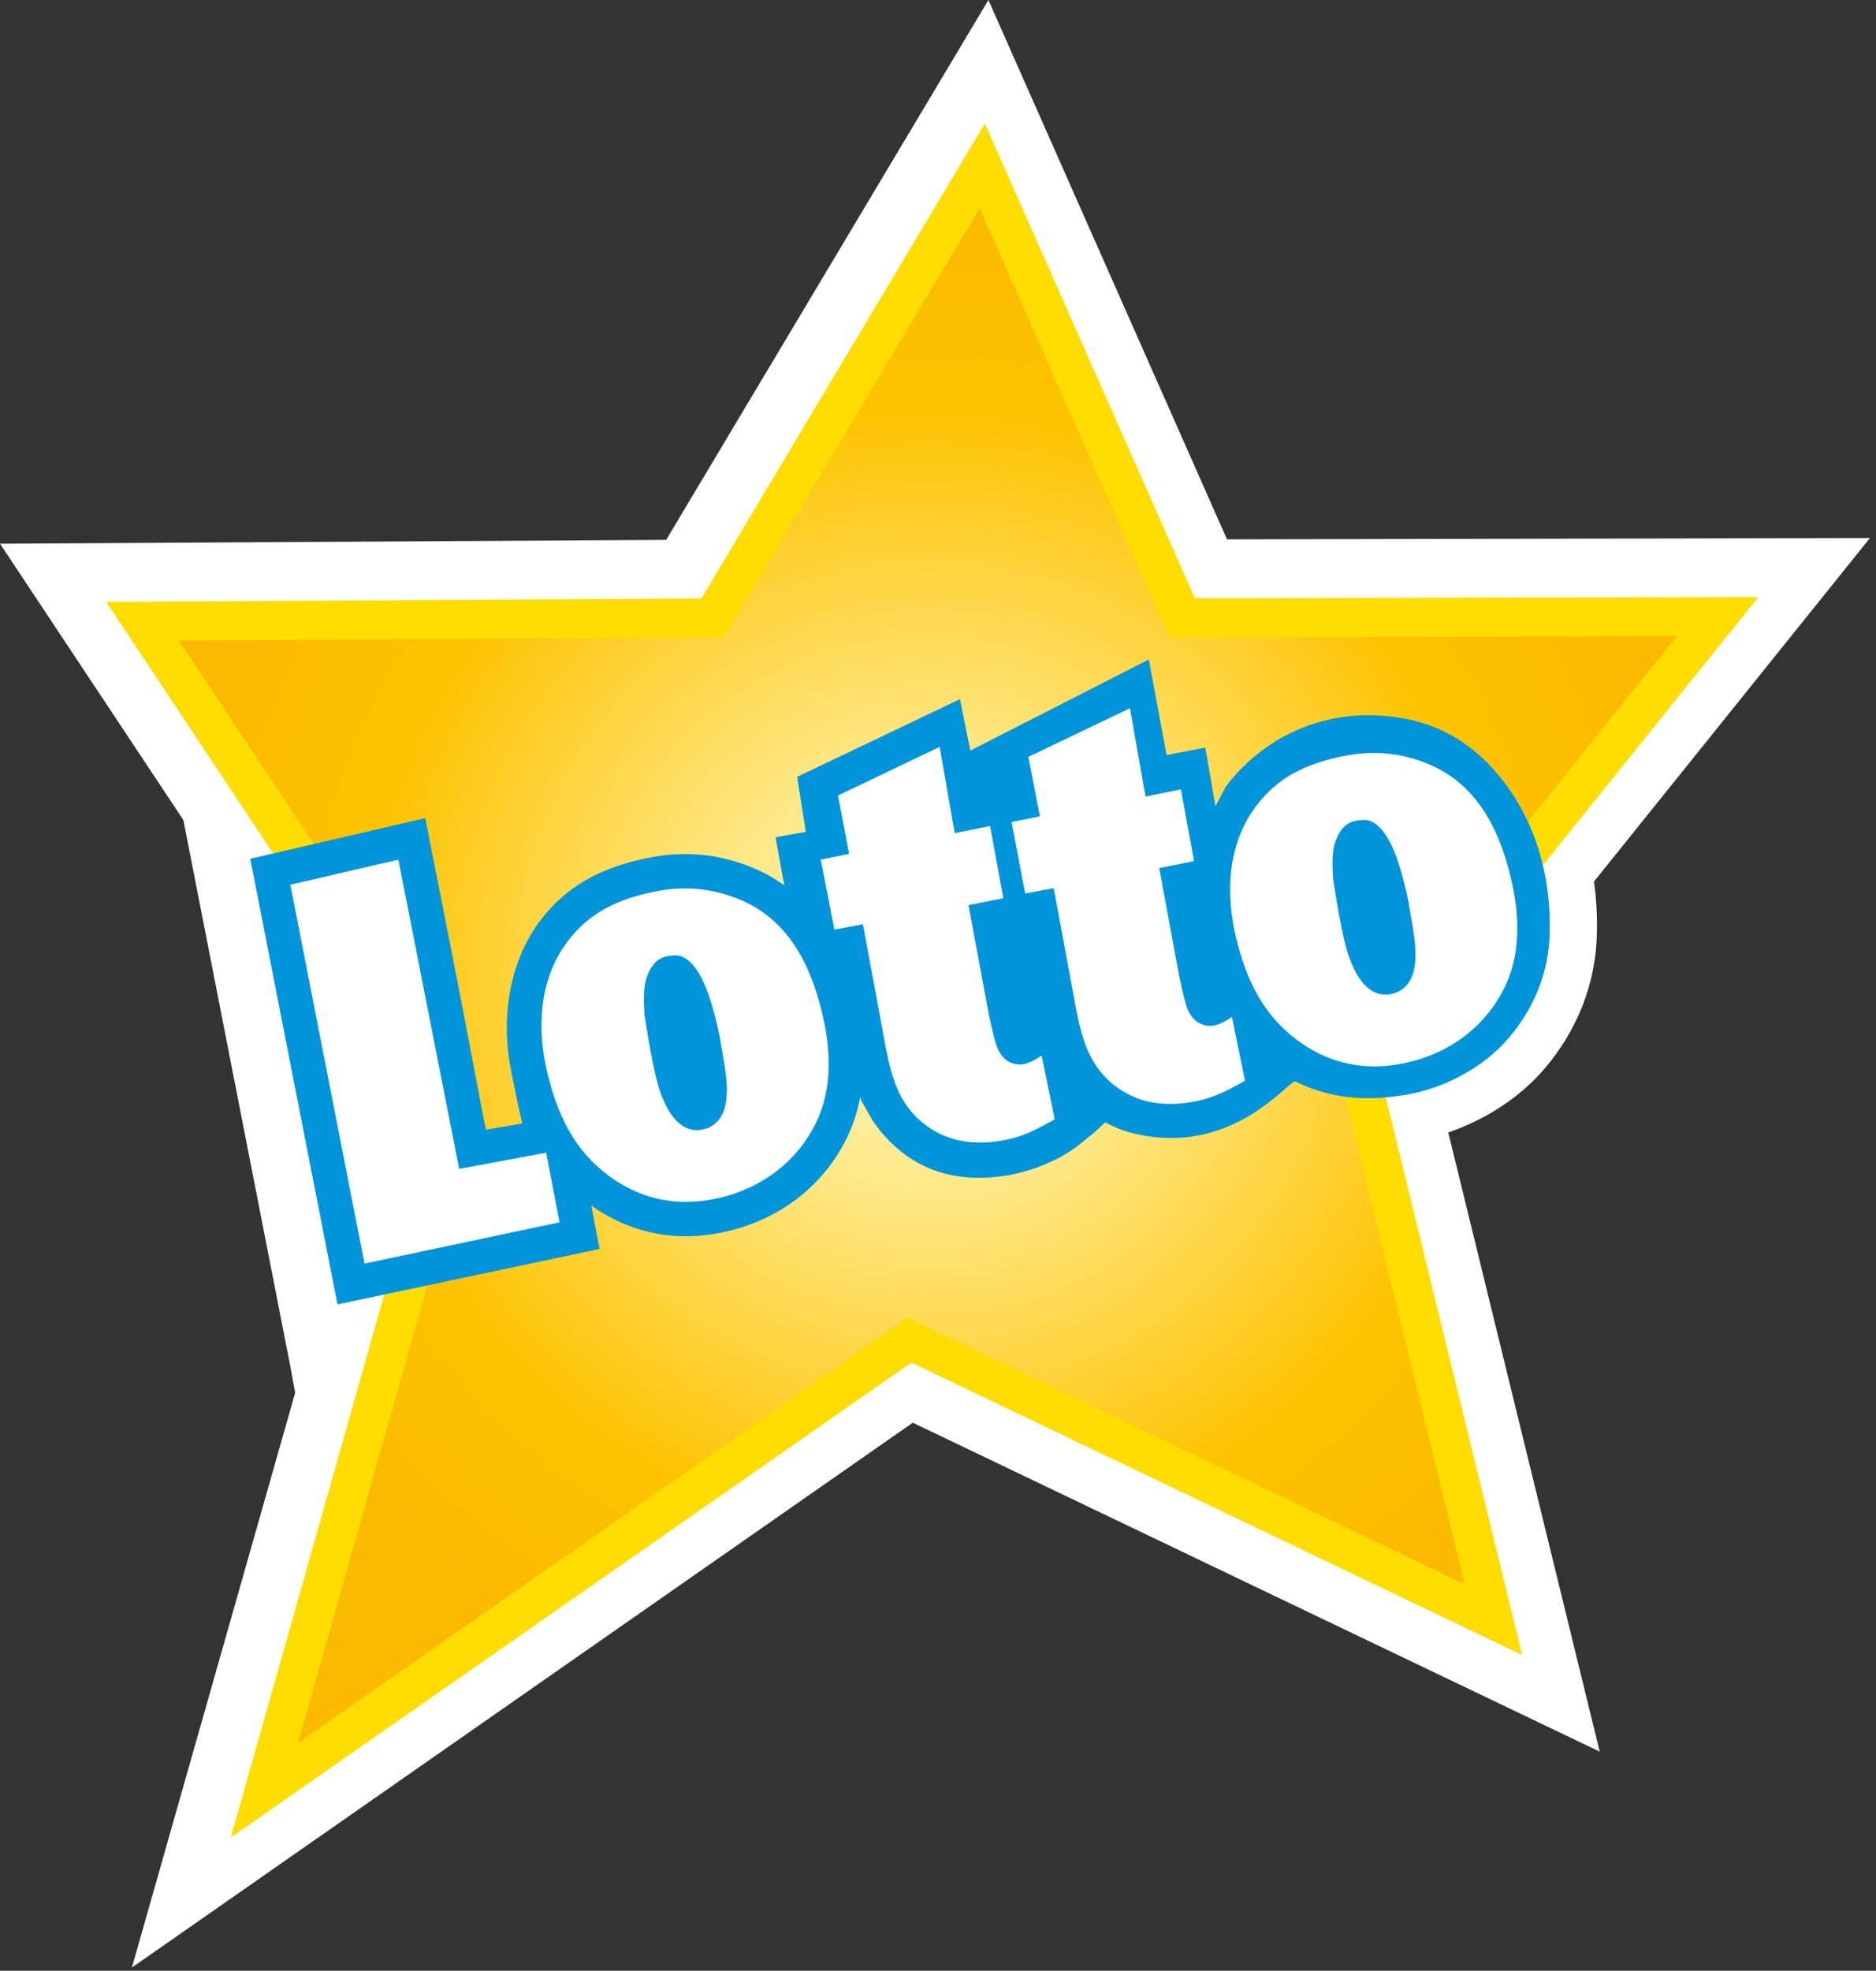 <?xml version="1.0" encoding="UTF-8" standalone="no"?><!DOCTYPE svg PUBLIC "-//W3C//DTD SVG 1.1//EN" "http://www.w3.org/Graphics/SVG/1.1/DTD/svg11.dtd"><svg width="100%" height="100%" viewBox="0 0 179 188" version="1.1" xmlns="http://www.w3.org/2000/svg" xmlns:xlink="http://www.w3.org/1999/xlink" xml:space="preserve" style="fill-rule:evenodd;clip-rule:evenodd;stroke-linejoin:round;stroke-miterlimit:1.414;"><rect x="0" y="0" width="179" height="188" fill="#333333" stroke="none"/><g><path d="M147.361,101.959c3.171,-3.711 4.903,-8.17 5.007,-12.884c0.042,-1.705 -0.053,-3.367 -0.277,-4.978l26.333,-32.773l-61.348,0.128l-22.766,-51.452l-30.744,51.5l-63.566,0.366l17.499,26.365l0.854,4.364c2.775,14.168 5.55,28.34 8.323,42.512l1.027,5.245l0.461,2.504l-15.579,54.837l74.509,-51.976l65.546,31.38l-14.453,-59.07c3.566,-1.215 6.855,-3.358 9.174,-6.068Z" style="fill:#fff;fill-rule:nonzero;"/><path d="M114.01,57.065l53.772,-0.113l-36.211,45.063l13.672,55.872l-58.284,-27.903l-64.939,45.303l19.82,-70.108l-31.706,-47.764l56.79,-0.326l27.047,-45.31l20.039,45.286Z" style="fill:#fd0;fill-rule:nonzero;"/></g><clipPath id="_clip1"><path d="M69.047,60.802l-51.995,0.3l28.839,43.445l-17.452,61.716l58.171,-40.578l53.145,25.444l-12.237,-50.014l32.478,-40.421l-48.411,0.103l-18.106,-40.927l-24.432,40.932Z"/></clipPath><g clip-path="url(#_clip1)"><rect x="17.052" y="19.87" width="142.944" height="146.393" style="fill:url(#_Radial2);"/></g><g><path d="M82.077,104.628c-0.208,1.166 -0.545,2.309 -1.034,3.403c-2.344,5.264 -7.118,8.683 -12.764,9.654c-4.284,0.741 -8.347,-0.187 -11.858,-2.68c0.06,0.327 0.121,0.651 0.187,0.979c0.201,1.051 0.403,2.105 0.603,3.157c-8.336,1.765 -16.673,3.531 -25.009,5.293c-2.772,-14.169 -5.549,-28.34 -8.323,-42.51c5.564,-1.292 11.128,-2.585 16.694,-3.878c1.162,5.917 2.356,11.83 3.491,17.75l2.291,11.969l3.489,-0.591c-0.266,-0.851 -0.785,-3.643 -1.053,-4.922c-1.004,-4.793 -0.314,-10.255 2.629,-14.259c2.633,-3.58 6.047,-5.242 10.289,-6.131c3.57,-0.748 7.057,-0.424 10.405,1.041c1.003,0.436 1.911,0.961 2.732,1.559l-0.26,-1.328l-0.585,-3.265l2.885,-0.512l-0.83,-5.25c5.279,-2.516 10.263,-4.898 15.542,-7.413l0.984,4.906l17.033,-8.689l1.697,9.119l3.687,-0.712c0.315,1.689 0.661,3.896 0.976,5.584c0.219,-0.367 0.768,-1.492 0.986,-1.858c3.283,-4.38 8.449,-6.948 13.99,-6.811c4.922,0.126 8.933,1.872 12.249,5.982c3.262,4.045 4.803,9.259 4.67,14.75c-0.087,3.91 -1.573,7.312 -3.93,10.071c-2.403,2.807 -6.117,4.777 -9.753,5.392c-3.199,0.541 -5.972,0.456 -8.858,-0.526c-0.484,-0.161 -1.339,-0.553 -1.826,-0.766c-0.342,0.287 -1.058,0.87 -1.403,1.196c-1.584,1.319 -2.88,2.193 -4.365,2.88c-2.892,1.337 -5.806,1.664 -8.929,1.053c-1.188,-0.234 -2.27,-0.609 -3.349,-1.201c-0.882,0.869 -1.532,1.369 -2.339,2.018c-1.094,0.884 -2.257,1.52 -3.504,2.033c-1.23,0.501 -2.415,0.836 -3.589,1.024c-5.464,0.868 -9.728,-0.888 -12.754,-5.216c-0.362,-0.645 -0.728,-1.29 -1.092,-1.934c-0.034,-0.122 -0.067,-0.242 -0.102,-0.361" style="fill:#0095db;fill-rule:nonzero;"/><path d="M117.952,89.499c-1.045,-4.302 -0.808,-8.918 1.817,-12.49c2.192,-2.984 5.018,-4.171 8.319,-4.863c2.892,-0.607 5.68,-0.362 8.422,0.834c4.69,2.051 6.744,6.61 7.778,11.335c0.747,3.401 0.683,6.727 -0.531,9.457c-1.78,3.991 -5.434,6.916 -10.328,7.757c-3.644,0.63 -6.869,-0.254 -9.601,-2.265c-3.355,-2.467 -4.932,-5.883 -5.876,-9.765m-83.173,31.04l-7.075,-36.14l10.306,-2.391l5.803,29.498c2.769,-0.515 5.533,-1.03 8.302,-1.544l1.273,6.638l-18.609,3.939Zm17.466,-18.114c-1.048,-4.305 -0.807,-8.92 1.818,-12.491c2.194,-2.984 5.013,-4.171 8.318,-4.865c2.891,-0.605 5.68,-0.361 8.419,0.836c4.694,2.049 6.746,6.61 7.782,11.334c0.744,3.404 0.685,6.729 -0.533,9.459c-1.778,3.989 -5.437,6.913 -10.328,7.757c-3.644,0.629 -6.869,-0.255 -9.601,-2.267c-3.355,-2.465 -4.929,-5.882 -5.875,-9.763m9.749,-9.873c-0.673,1.276 -0.585,2.615 -0.5,4.264c0.125,0.76 0.249,1.522 0.371,2.284c0.121,0.728 0.257,1.435 0.403,2.158c0.201,0.998 0.422,2.07 0.782,3.052c0.625,1.714 1.825,3.852 3.952,3.447c1.151,-0.219 1.928,-1.063 2.203,-2.288c0.384,-1.71 -0.047,-3.653 -0.327,-5.357c-0.13,-0.803 -0.268,-1.563 -0.454,-2.357c-0.574,-2.412 -1.403,-5.107 -2.829,-6.2c-0.689,-0.527 -1.223,-0.432 -1.733,-0.371c-0.746,0.094 -1.383,0.444 -1.868,1.368m16.321,-10.547l2.704,-0.548l-1.06,-5.571l9.698,-4.638l1.441,8.229l3.371,-0.677l1.265,6.882l-3.321,0.667l1.953,10.51c0.201,0.931 0.383,1.761 0.634,2.619c0.284,0.975 0.821,1.81 1.917,2.036c0.743,0.152 1.518,-0.175 2.476,-0.817l1.242,6.081c-1.825,1.036 -3.074,1.639 -4.674,1.958c-2.802,0.557 -5.281,0.215 -7.324,-1.18c-2.687,-1.836 -3.48,-4.433 -4.066,-7.348l-2.236,-12.037l-2.723,0.507l-1.297,-6.673Zm18.205,-3.589l2.705,-0.546l-1.108,-5.668l9.696,-4.64l1.491,8.422l3.375,-0.678l1.252,6.837l-3.323,0.666l1.918,10.364c0.198,0.933 0.379,1.763 0.629,2.62c0.288,0.976 0.823,1.809 1.918,2.035c0.743,0.152 1.518,-0.173 2.474,-0.815l1.246,6.08c-1.826,1.037 -3.071,1.638 -4.674,1.956c-2.804,0.559 -5.282,0.219 -7.326,-1.177c-2.687,-1.837 -3.478,-4.436 -4.065,-7.348l-2.187,-11.798l-2.721,0.507l-1.3,-6.817Zm31.18,1.211c-0.674,1.275 -0.585,2.617 -0.499,4.262c0.123,0.761 0.249,1.524 0.371,2.286c0.12,0.729 0.257,1.436 0.403,2.16c0.201,0.996 0.421,2.067 0.782,3.051c0.625,1.712 1.822,3.849 3.952,3.446c1.151,-0.22 1.93,-1.063 2.204,-2.29c0.384,-1.708 -0.048,-3.649 -0.327,-5.354c-0.128,-0.806 -0.266,-1.565 -0.455,-2.356c-0.574,-2.413 -1.402,-5.107 -2.833,-6.203c-0.687,-0.526 -1.216,-0.431 -1.728,-0.368c-0.747,0.093 -1.382,0.443 -1.87,1.366" style="fill:#fff;fill-rule:nonzero;"/></g><defs><radialGradient id="_Radial2" cx="0" cy="0" r="1" gradientUnits="userSpaceOnUse" gradientTransform="matrix(72.339,0,0,-72.339,88.522,93.066)"><stop offset="0" style="stop-color:#fff9c7;stop-opacity:1"/><stop offset="0.1" style="stop-color:#fff4b4;stop-opacity:1"/><stop offset="0.3" style="stop-color:#fee783;stop-opacity:1"/><stop offset="0.57" style="stop-color:#fed135;stop-opacity:1"/><stop offset="0.75" style="stop-color:#fdc300;stop-opacity:1"/><stop offset="1" style="stop-color:#fbba00;stop-opacity:1"/></radialGradient></defs></svg>
